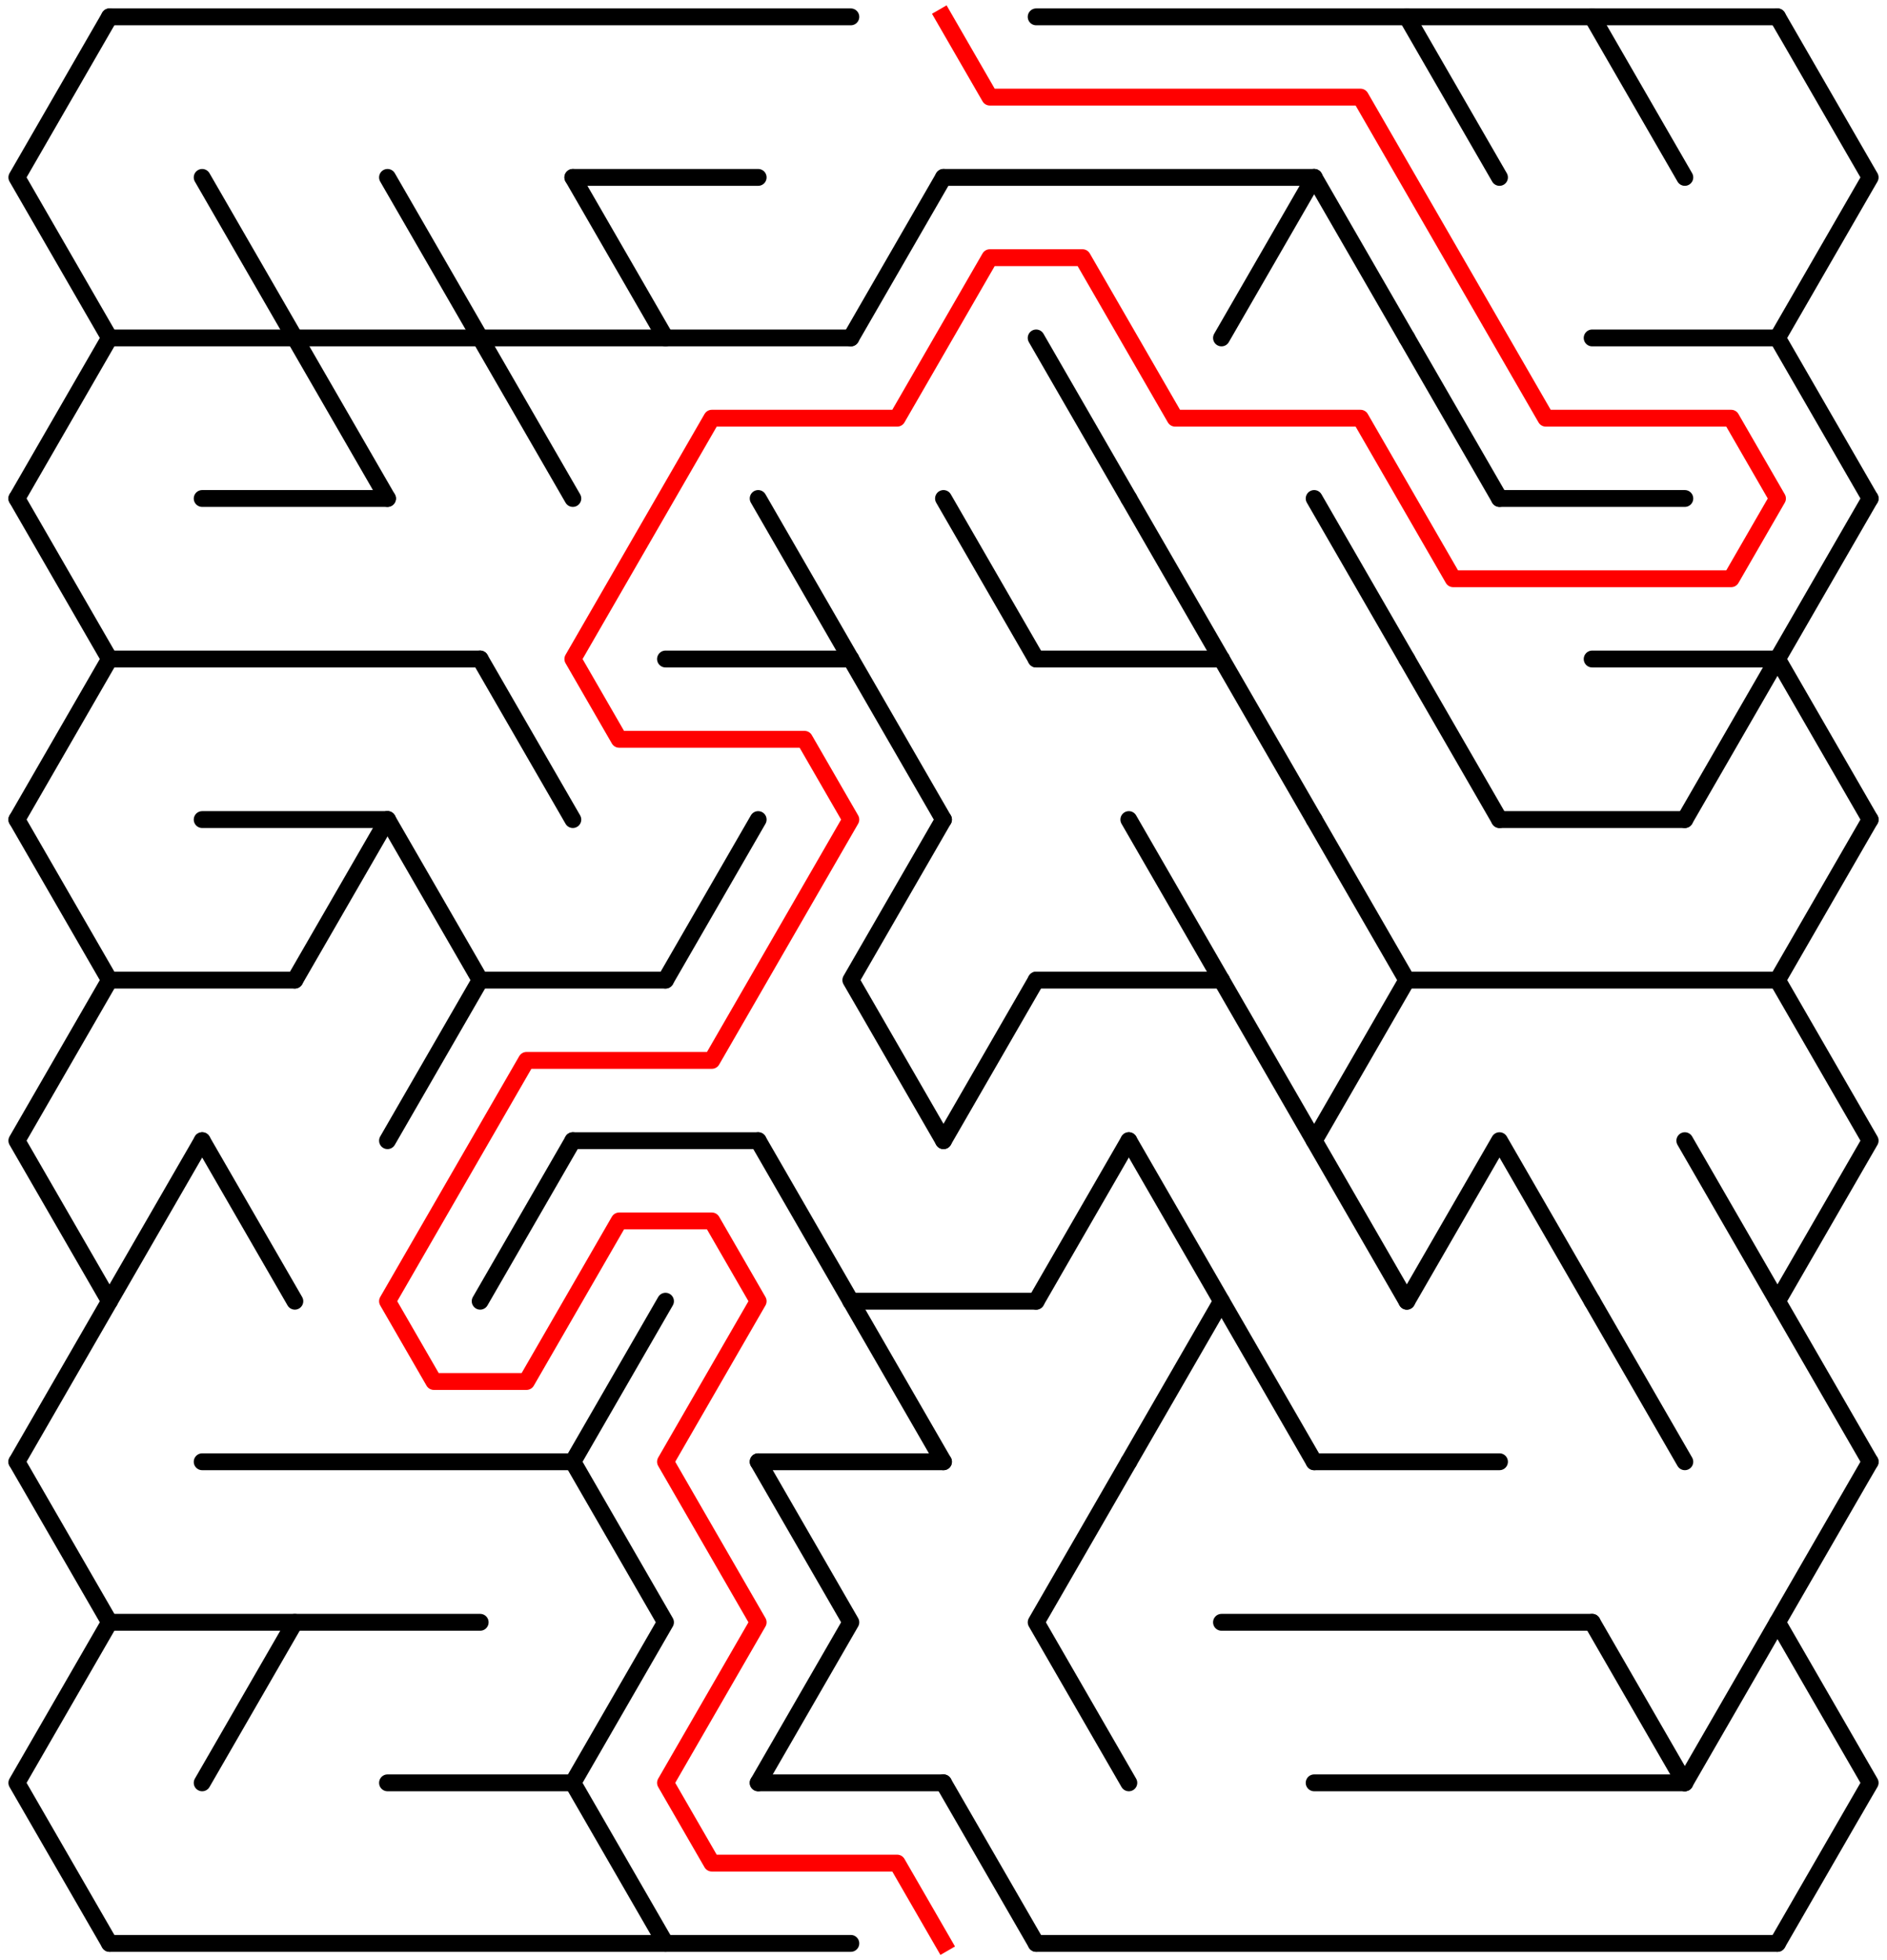 ﻿<?xml version="1.0" encoding="utf-8" standalone="no"?>
<!DOCTYPE svg PUBLIC "-//W3C//DTD SVG 1.1//EN" "http://www.w3.org/Graphics/SVG/1.1/DTD/svg11.dtd">
<svg width="224" height="232.631" version="1.1" xmlns="http://www.w3.org/2000/svg">
  <title>19 by 12 delta maze</title>
  <g fill="none" stroke="#000000" stroke-width="2" stroke-linecap="round" stroke-linejoin="round">
    <line x1="13" y1="2" x2="101" y2="2" />
    <line x1="123" y1="2" x2="211" y2="2" />
    <line x1="68" y1="21.053" x2="90" y2="21.053" />
    <line x1="112" y1="21.053" x2="156" y2="21.053" />
    <line x1="13" y1="40.105" x2="101" y2="40.105" />
    <line x1="189" y1="40.105" x2="211" y2="40.105" />
    <line x1="24" y1="59.158" x2="46" y2="59.158" />
    <line x1="178" y1="59.158" x2="200" y2="59.158" />
    <line x1="13" y1="78.21" x2="57" y2="78.21" />
    <line x1="79" y1="78.21" x2="101" y2="78.21" />
    <line x1="123" y1="78.21" x2="145" y2="78.21" />
    <line x1="189" y1="78.21" x2="211" y2="78.21" />
    <line x1="24" y1="97.263" x2="46" y2="97.263" />
    <line x1="178" y1="97.263" x2="200" y2="97.263" />
    <line x1="13" y1="116.315" x2="35" y2="116.315" />
    <line x1="57" y1="116.315" x2="79" y2="116.315" />
    <line x1="123" y1="116.315" x2="145" y2="116.315" />
    <line x1="167" y1="116.315" x2="211" y2="116.315" />
    <line x1="68" y1="135.368" x2="90" y2="135.368" />
    <line x1="101" y1="154.42" x2="123" y2="154.42" />
    <line x1="24" y1="173.473" x2="68" y2="173.473" />
    <line x1="90" y1="173.473" x2="112" y2="173.473" />
    <line x1="156" y1="173.473" x2="178" y2="173.473" />
    <line x1="13" y1="192.526" x2="57" y2="192.526" />
    <line x1="145" y1="192.526" x2="189" y2="192.526" />
    <line x1="46" y1="211.578" x2="68" y2="211.578" />
    <line x1="90" y1="211.578" x2="112" y2="211.578" />
    <line x1="156" y1="211.578" x2="200" y2="211.578" />
    <line x1="13" y1="230.631" x2="101" y2="230.631" />
    <line x1="123" y1="230.631" x2="211" y2="230.631" />
    <polyline points="13,2 2,21.053 13,40.105 2,59.158" />
    <line x1="2" y1="59.158" x2="13" y2="78.21" />
    <line x1="13" y1="78.21" x2="2" y2="97.263" />
    <polyline points="2,97.263 13,116.315 2,135.368 13,154.42 2,173.473" />
    <polyline points="2,173.473 13,192.526 2,211.578 13,230.631" />
    <line x1="24" y1="135.368" x2="13" y2="154.42" />
    <line x1="24" y1="21.053" x2="35" y2="40.105" />
    <line x1="24" y1="135.368" x2="35" y2="154.42" />
    <line x1="35" y1="192.526" x2="24" y2="211.578" />
    <line x1="35" y1="40.105" x2="46" y2="59.158" />
    <line x1="46" y1="97.263" x2="35" y2="116.315" />
    <line x1="46" y1="21.053" x2="57" y2="40.105" />
    <polyline points="46,97.263 57,116.315 46,135.368" />
    <line x1="57" y1="40.105" x2="68" y2="59.158" />
    <line x1="57" y1="78.21" x2="68" y2="97.263" />
    <line x1="68" y1="135.368" x2="57" y2="154.42" />
    <line x1="68" y1="21.053" x2="79" y2="40.105" />
    <line x1="79" y1="154.42" x2="68" y2="173.473" />
    <polyline points="68,173.473 79,192.526 68,211.578 79,230.631" />
    <line x1="90" y1="97.263" x2="79" y2="116.315" />
    <line x1="90" y1="59.158" x2="101" y2="78.21" />
    <line x1="90" y1="135.368" x2="101" y2="154.42" />
    <polyline points="90,173.473 101,192.526 90,211.578" />
    <line x1="112" y1="21.053" x2="101" y2="40.105" />
    <line x1="101" y1="78.21" x2="112" y2="97.263" />
    <polyline points="112,97.263 101,116.315 112,135.368" />
    <line x1="101" y1="154.42" x2="112" y2="173.473" />
    <line x1="112" y1="59.158" x2="123" y2="78.21" />
    <line x1="123" y1="116.315" x2="112" y2="135.368" />
    <line x1="112" y1="211.578" x2="123" y2="230.631" />
    <line x1="123" y1="40.105" x2="134" y2="59.158" />
    <line x1="134" y1="135.368" x2="123" y2="154.42" />
    <polyline points="134,173.473 123,192.526 134,211.578" />
    <line x1="134" y1="59.158" x2="145" y2="78.21" />
    <line x1="134" y1="97.263" x2="145" y2="116.315" />
    <polyline points="134,135.368 145,154.42 134,173.473" />
    <line x1="156" y1="21.053" x2="145" y2="40.105" />
    <line x1="145" y1="78.21" x2="156" y2="97.263" />
    <line x1="145" y1="116.315" x2="156" y2="135.368" />
    <line x1="145" y1="154.42" x2="156" y2="173.473" />
    <line x1="156" y1="21.053" x2="167" y2="40.105" />
    <line x1="156" y1="59.158" x2="167" y2="78.21" />
    <polyline points="156,97.263 167,116.315 156,135.368 167,154.42" />
    <line x1="167" y1="2" x2="178" y2="21.053" />
    <line x1="167" y1="40.105" x2="178" y2="59.158" />
    <line x1="167" y1="78.21" x2="178" y2="97.263" />
    <polyline points="167,154.42 178,135.368 189,154.42" />
    <line x1="189" y1="2" x2="200" y2="21.053" />
    <line x1="189" y1="154.42" x2="200" y2="173.473" />
    <line x1="189" y1="192.526" x2="200" y2="211.578" />
    <line x1="211" y1="78.21" x2="200" y2="97.263" />
    <line x1="200" y1="135.368" x2="211" y2="154.42" />
    <line x1="211" y1="192.526" x2="200" y2="211.578" />
    <polyline points="211,2 222,21.053 211,40.105 222,59.158" />
    <line x1="222" y1="59.158" x2="211" y2="78.21" />
    <line x1="211" y1="78.21" x2="222" y2="97.263" />
    <polyline points="222,97.263 211,116.315 222,135.368 211,154.42 222,173.473" />
    <polyline points="222,173.473 211,192.526 222,211.578 211,230.631" />
  </g>
  <polyline fill="none" stroke="#ff0000" stroke-width="2" stroke-linecap="square" stroke-linejoin="round" points="112,2 117.5,11.526 161.5,11.526 183.5,49.631 205.5,49.631 211,59.158 205.5,68.684 172.5,68.684 161.5,49.631 139.5,49.631 128.5,30.579 117.5,30.579 106.5,49.631 84.5,49.631 68,78.21 73.5,87.737 95.5,87.737 101,97.263 84.5,125.842 62.5,125.842 46,154.42 51.5,163.947 62.5,163.947 73.5,144.894 84.5,144.894 90,154.42 79,173.473 90,192.526 79,211.578 84.5,221.104 106.5,221.104 112,230.631" />
  <type>Rectangular</type>
</svg>